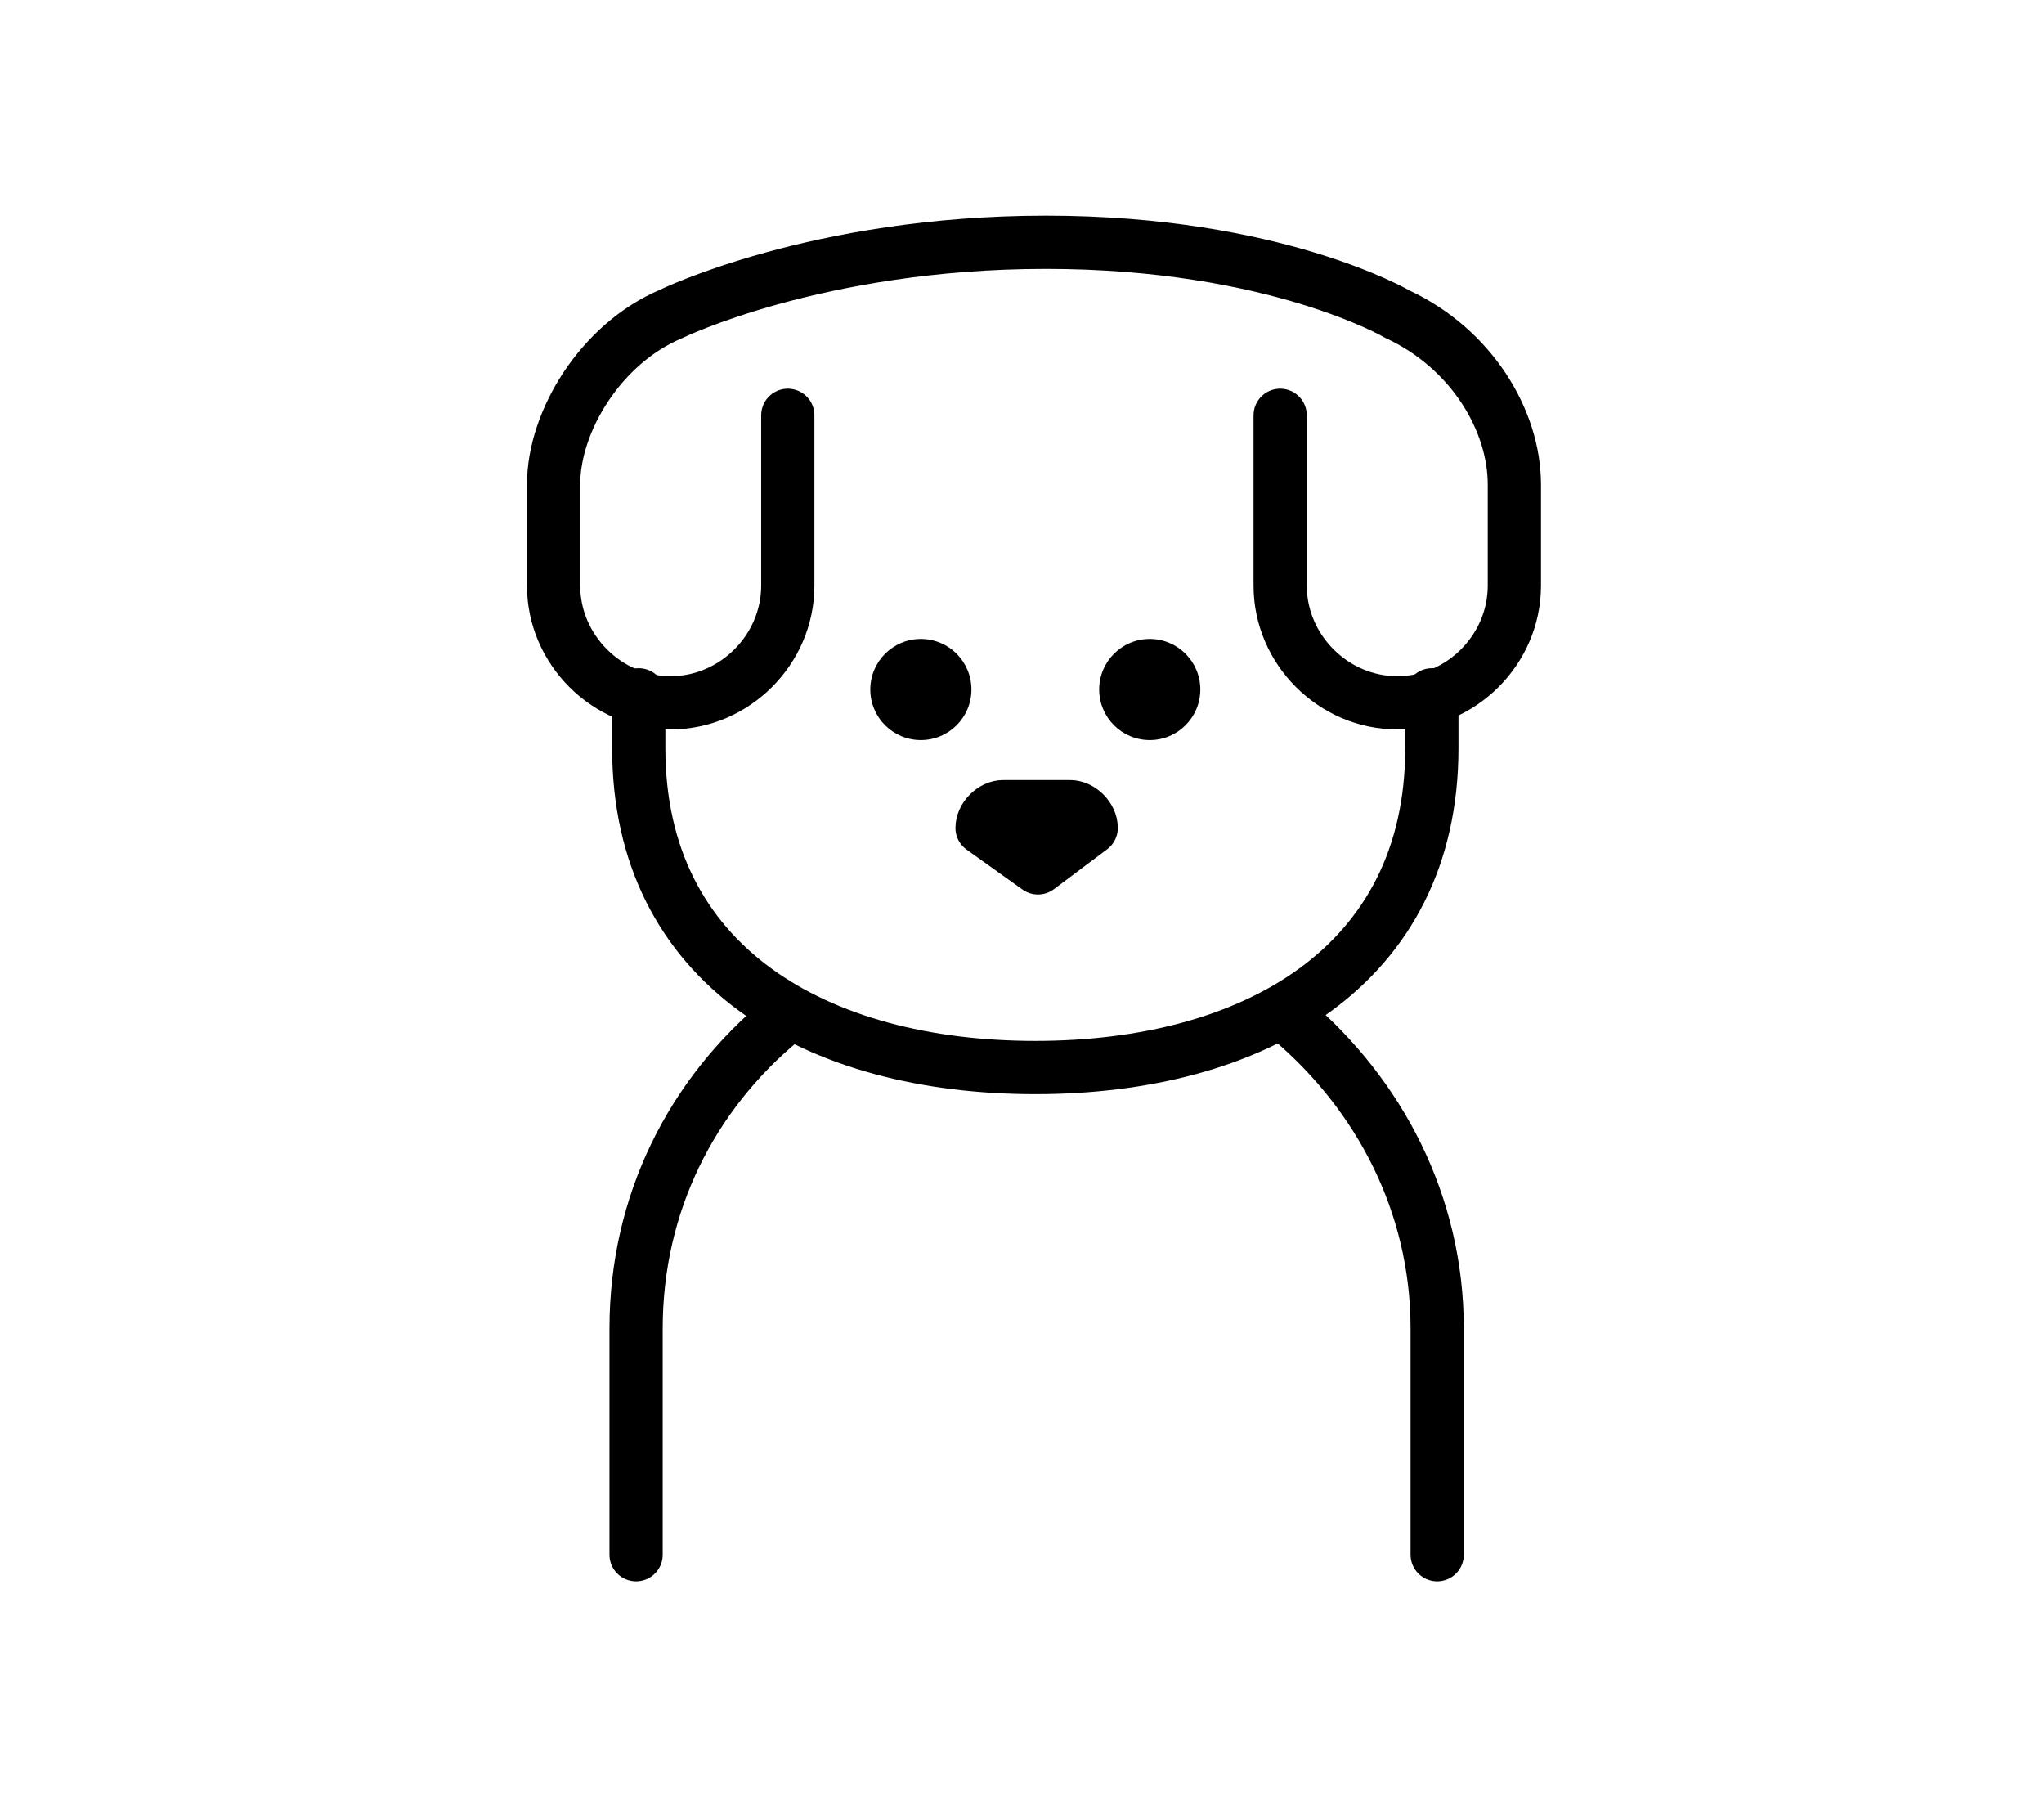 <?xml version="1.0" encoding="utf-8"?>
<!-- Generator: Adobe Illustrator 19.2.0, SVG Export Plug-In . SVG Version: 6.00 Build 0)  -->
<svg version="1.1" id="Layer_1" xmlns="http://www.w3.org/2000/svg" xmlns:xlink="http://www.w3.org/1999/xlink" x="0px" y="0px"
	 viewBox="0 0 76.8 67.6" style="enable-background:new 0 0 76.8 67.6;" xml:space="preserve">
<style type="text/css">
	.st0{fill:none;stroke:#000000;stroke-width:2;stroke-linecap:round;stroke-linejoin:round;stroke-miterlimit:10;}
	.st1{stroke:#000000;stroke-width:2;stroke-linecap:round;stroke-linejoin:round;stroke-miterlimit:10;}
</style>
<path class="st0" d="M24,26.1v2c0,8.2,6.7,12,14.9,12l0,0c8.2,0,14.9-3.8,14.9-12v-2"/>
<path class="st0" d="M48.5,38.3c3.3,2.8,5.5,6.9,5.5,11.6v8.5"/>
<path class="st0" d="M23.9,58.4v-8.5c0-4.7,2.1-8.8,5.5-11.6"/>
<g>
	<circle cx="43.2" cy="25.9" r="1.9"/>
	<circle cx="34.6" cy="25.9" r="1.9"/>
</g>
<path class="st1" d="M41,31.1L41,31.1c0-0.4-0.4-0.8-0.8-0.8h-2.5c-0.4,0-0.8,0.4-0.8,0.8l0,0l2.1,1.5L41,31.1z"/>
<path class="st0" d="M29.6,15.6V22c0,2.4-2,4.4-4.4,4.4l0,0c-2.4,0-4.4-2-4.4-4.4v-3.8c0-2.4,1.8-5.3,4.4-6.4l0,0
	c0,0,5.5-2.7,14.1-2.7s13.2,2.7,13.2,2.7l0,0c2.8,1.3,4.4,4,4.4,6.4V22c0,2.4-2,4.4-4.4,4.4l0,0c-2.4,0-4.4-2-4.4-4.4v-6.4"/>
</svg>
